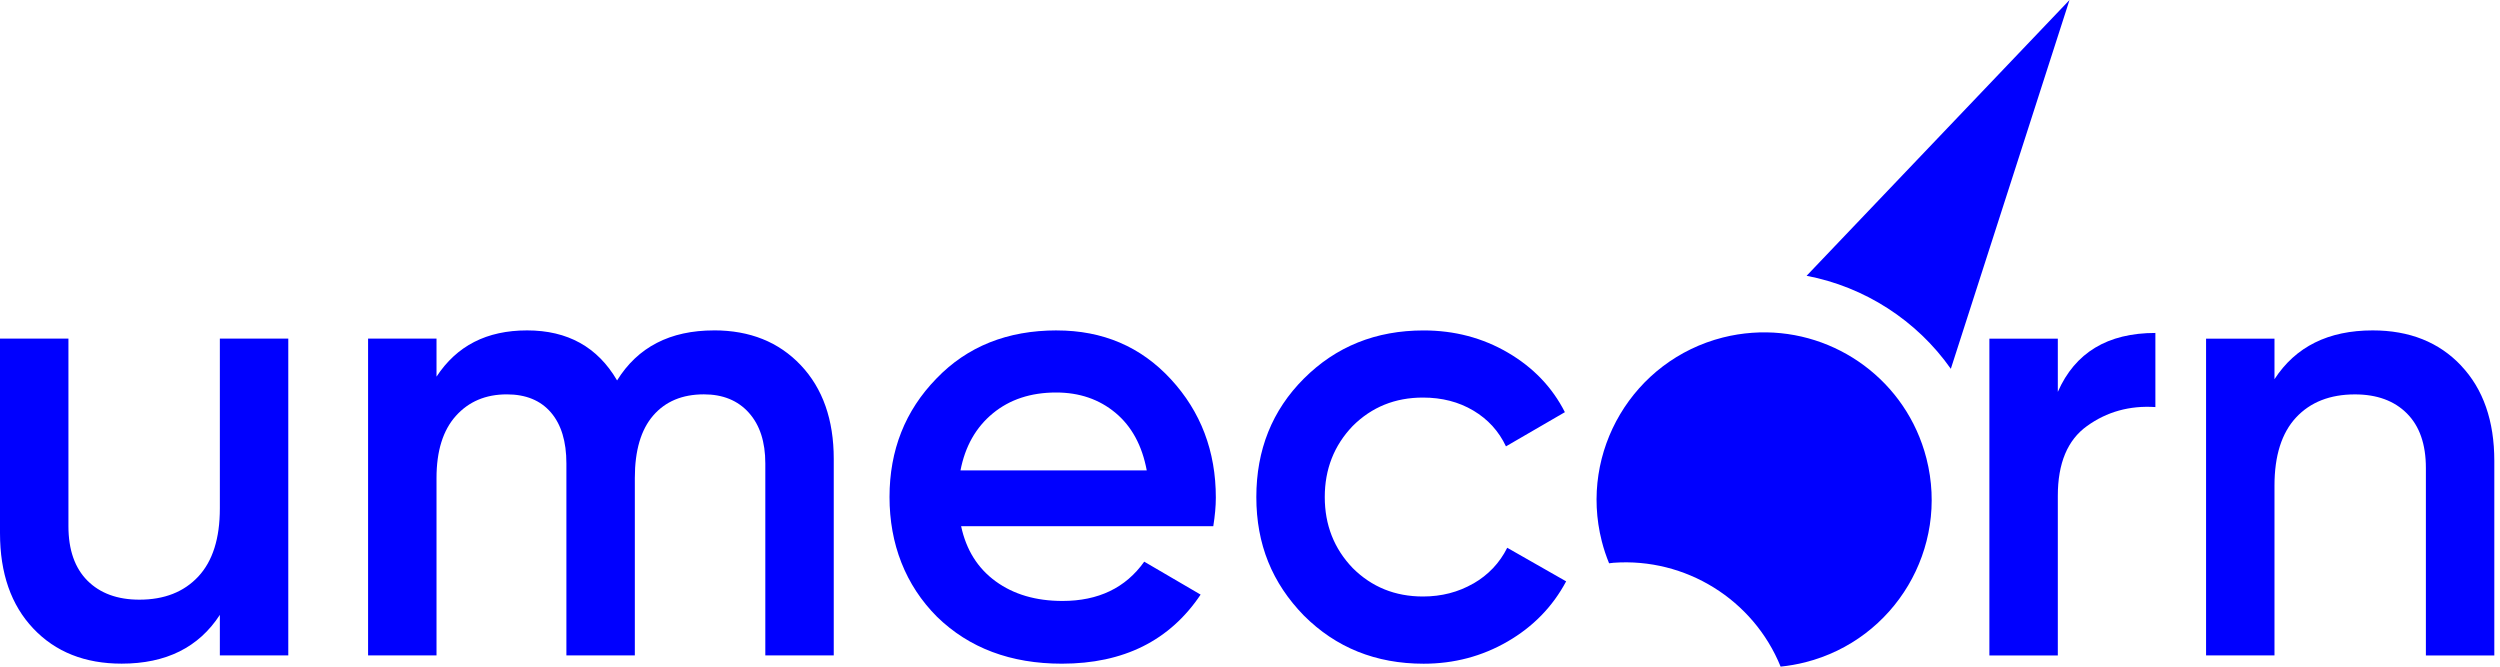 <svg width="150" height="40" viewBox="0 0 150 40" fill="none" xmlns="http://www.w3.org/2000/svg">
<g clip-path="url(#clip0_6849_50524)">
<path d="M112.688 12.045L108.396 16.547C111.876 17.212 114.999 19.215 117.05 22.129L119.073 15.841L124.171 0L112.688 12.045Z" fill="#0000FF"/>
<path d="M115.462 27.062C114.083 22.529 109.745 19.635 105.133 19.967C104.548 20.009 103.959 20.101 103.371 20.25C97.991 21.617 94.737 27.089 96.106 32.469C96.222 32.928 96.371 33.371 96.545 33.797C96.635 33.788 96.726 33.772 96.815 33.766C101.127 33.454 105.199 35.965 106.837 39.997C107.331 39.947 107.828 39.86 108.324 39.735C113.704 38.367 116.958 32.897 115.589 27.516C115.55 27.363 115.507 27.211 115.462 27.061" fill="#0000FF"/>
<path d="M13.191 30.505C13.191 32.305 12.76 33.667 11.899 34.591C11.036 35.517 9.858 35.98 8.364 35.98C7.045 35.98 6.007 35.599 5.247 34.84C4.487 34.078 4.106 32.99 4.106 31.57V20.318H0V31.988C0 34.397 0.665 36.303 1.996 37.709C3.326 39.116 5.094 39.819 7.299 39.819C9.961 39.819 11.924 38.844 13.191 36.892V39.325H17.297V20.318H13.191V30.505Z" fill="#0000FF"/>
<path d="M42.841 19.824C40.205 19.824 38.266 20.825 37.025 22.826C35.859 20.824 34.06 19.824 31.627 19.824C29.194 19.824 27.407 20.749 26.191 22.599V20.318H22.085V39.325H26.191V28.68C26.191 27.059 26.578 25.817 27.351 24.955C28.123 24.093 29.142 23.662 30.411 23.662C31.551 23.662 32.431 24.024 33.053 24.745C33.674 25.467 33.984 26.489 33.984 27.805V39.323H38.09V28.679C38.09 27.032 38.456 25.784 39.191 24.933C39.926 24.084 40.94 23.661 42.232 23.661C43.373 23.661 44.271 24.028 44.931 24.764C45.59 25.499 45.919 26.512 45.919 27.805V39.323H50.025V27.539C50.025 25.182 49.365 23.306 48.048 21.913C46.729 20.519 44.994 19.822 42.839 19.822" fill="#0000FF"/>
<path d="M57.629 28.225C57.908 26.78 58.553 25.64 59.568 24.804C60.582 23.968 61.849 23.55 63.37 23.55C64.764 23.55 65.948 23.956 66.924 24.766C67.899 25.577 68.526 26.73 68.805 28.225H57.629ZM63.407 19.824C60.441 19.824 58.034 20.788 56.184 22.714C54.308 24.64 53.371 27.01 53.371 29.823C53.371 32.636 54.322 35.107 56.222 37.008C58.148 38.884 60.644 39.821 63.712 39.821C67.411 39.821 70.186 38.439 72.037 35.677L68.654 33.7C67.539 35.271 65.903 36.057 63.75 36.057C62.153 36.057 60.816 35.664 59.739 34.879C58.661 34.094 57.971 32.992 57.667 31.572H72.797C72.898 30.938 72.95 30.369 72.95 29.861C72.95 27.074 72.051 24.704 70.251 22.752C68.451 20.801 66.17 19.826 63.408 19.826" fill="#0000FF"/>
<path d="M88.4 35.01C87.501 35.529 86.493 35.79 85.378 35.79C83.706 35.79 82.299 35.219 81.158 34.079C80.042 32.914 79.486 31.495 79.486 29.823C79.486 28.15 80.043 26.731 81.158 25.564C82.299 24.423 83.705 23.854 85.378 23.854C86.519 23.854 87.526 24.114 88.4 24.634C89.275 25.154 89.927 25.869 90.358 26.782L93.893 24.73C93.133 23.235 91.992 22.044 90.472 21.157C88.951 20.269 87.266 19.826 85.416 19.826C82.552 19.826 80.158 20.79 78.232 22.716C76.331 24.617 75.38 26.987 75.38 29.825C75.38 32.663 76.331 34.982 78.232 36.933C80.158 38.859 82.552 39.823 85.416 39.823C87.241 39.823 88.92 39.379 90.453 38.492C91.985 37.605 93.158 36.402 93.969 34.881L90.434 32.866C89.978 33.778 89.3 34.495 88.4 35.014" fill="#0000FF"/>
<path d="M123.469 23.513V20.32H119.363V39.327H123.469V29.747C123.469 27.796 124.051 26.401 125.217 25.565C126.408 24.704 127.777 24.324 129.323 24.424V19.977C126.46 19.977 124.507 21.154 123.469 23.512" fill="#0000FF"/>
<path d="M147.665 21.934C146.334 20.527 144.566 19.824 142.361 19.824C139.701 19.824 137.737 20.8 136.469 22.751V20.319H132.364V39.325H136.469V29.137C136.469 27.339 136.901 25.977 137.762 25.051C138.623 24.127 139.801 23.664 141.297 23.664C142.614 23.664 143.654 24.044 144.414 24.805C145.173 25.565 145.553 26.655 145.553 28.075V39.327H149.659V27.657C149.659 25.25 148.994 23.342 147.663 21.936" fill="#0000FF"/>
</g>
<defs>
<clipPath id="clip0_6849_50524">
<rect width="150" height="40" fill="white"/>
</clipPath>
</defs>
</svg>
